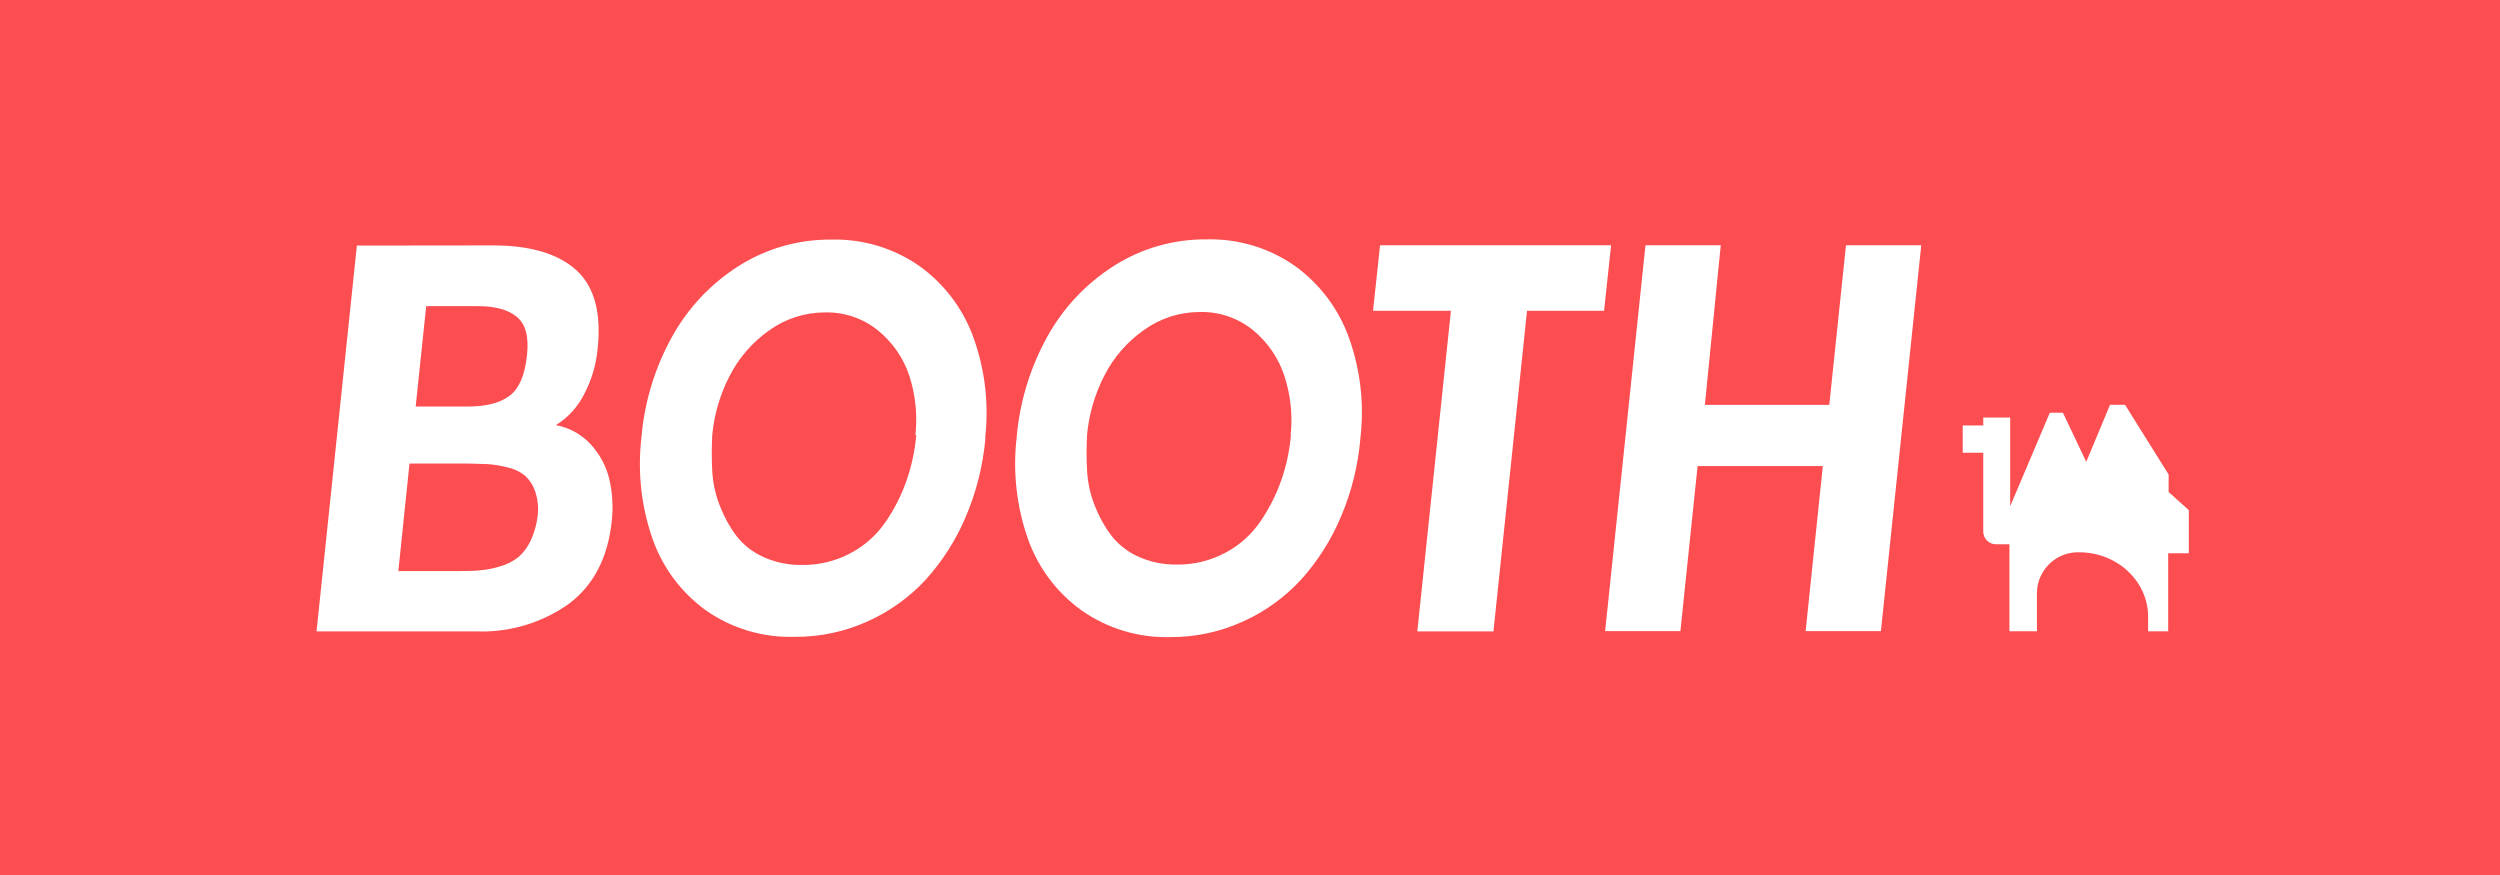 <svg width="80" height="28" viewBox="0 0 80 28" fill="none" xmlns="http://www.w3.org/2000/svg">
  <rect x="0" y="0" width="80" height="28" fill="#333333" stroke="none"/>
  <g clip-path="url(#clip0)">
    <path d="M80.186 0H0V28H80.186V0Z" fill="#FC4D50"/>
    <path d="M69.396 15.744V15.185L68.002 12.954H67.521L66.76 14.779L66.013 13.207H65.595L64.326 16.198V13.362H63.464V13.614H62.807V14.487H63.464V17.011C63.464 17.118 63.507 17.222 63.584 17.298C63.66 17.374 63.763 17.417 63.871 17.417H64.302V20.201H65.182V18.941C65.194 18.595 65.343 18.268 65.595 18.03C65.847 17.793 66.183 17.664 66.529 17.673C67.75 17.673 68.74 18.598 68.74 19.738V20.203H69.382V17.704H70.042V16.324L69.396 15.744Z" fill="white"/>
    <path d="M31.534 14.016C31.459 14.876 31.25 15.719 30.914 16.514C30.605 17.255 30.173 17.938 29.636 18.535C29.111 19.106 28.476 19.564 27.769 19.882C27.038 20.214 26.245 20.383 25.443 20.378C24.427 20.412 23.428 20.117 22.594 19.536C21.8 18.963 21.202 18.161 20.879 17.237C20.52 16.204 20.399 15.103 20.524 14.016C20.617 12.882 20.95 11.78 21.5 10.785C22.011 9.858 22.748 9.075 23.642 8.509C24.529 7.948 25.559 7.656 26.608 7.667C27.61 7.642 28.593 7.937 29.416 8.509C30.209 9.076 30.811 9.87 31.145 10.785C31.52 11.818 31.65 12.924 31.524 14.016H31.534ZM29.293 13.919C29.362 13.287 29.298 12.648 29.104 12.042C28.917 11.466 28.567 10.956 28.096 10.574C27.62 10.188 27.021 9.984 26.408 9.997C25.764 9.995 25.135 10.197 24.612 10.574C24.074 10.951 23.637 11.456 23.341 12.042C23.04 12.629 22.853 13.269 22.791 13.926C22.772 14.305 22.772 14.685 22.791 15.064C22.811 15.449 22.893 15.828 23.036 16.187C23.167 16.531 23.345 16.855 23.566 17.15C23.794 17.442 24.09 17.673 24.428 17.823C24.816 17.999 25.239 18.087 25.665 18.079C26.206 18.086 26.739 17.957 27.216 17.702C27.666 17.465 28.052 17.121 28.339 16.701C28.622 16.289 28.848 15.841 29.012 15.37C29.174 14.903 29.277 14.419 29.32 13.928L29.293 13.919ZM43.533 14.025C43.461 14.885 43.252 15.728 42.916 16.523C42.606 17.264 42.174 17.947 41.638 18.544C41.113 19.115 40.478 19.573 39.77 19.891C39.04 20.223 38.247 20.392 37.445 20.387C36.43 20.414 35.434 20.113 34.605 19.529C33.811 18.957 33.212 18.155 32.889 17.231C32.529 16.197 32.407 15.096 32.532 14.009C32.626 12.875 32.96 11.774 33.511 10.778C34.022 9.851 34.759 9.068 35.653 8.502C36.539 7.941 37.568 7.649 38.617 7.66C39.619 7.635 40.604 7.929 41.427 8.502C42.219 9.07 42.821 9.863 43.156 10.778C43.531 11.811 43.661 12.917 43.533 14.009V14.025ZM41.302 13.912C41.367 13.277 41.299 12.636 41.1 12.029C40.911 11.453 40.561 10.944 40.092 10.561C39.614 10.175 39.015 9.97 38.401 9.984C37.757 9.982 37.128 10.184 36.605 10.561C36.067 10.938 35.631 11.443 35.334 12.029C35.033 12.616 34.847 13.255 34.786 13.912C34.765 14.292 34.765 14.672 34.786 15.051C34.806 15.435 34.888 15.815 35.029 16.173C35.161 16.517 35.34 16.841 35.561 17.136C35.789 17.427 36.084 17.659 36.421 17.81C36.81 17.986 37.233 18.073 37.66 18.066C38.2 18.073 38.733 17.943 39.209 17.689C39.66 17.451 40.045 17.108 40.332 16.687C40.614 16.276 40.841 15.828 41.005 15.356C41.166 14.89 41.268 14.406 41.311 13.915L41.302 13.912ZM48.865 9.945L47.79 20.205H45.354L46.429 9.945H43.937L44.162 7.849H51.555L51.33 9.945H48.865ZM54.556 12.956H58.537L59.071 7.849H61.48L60.189 20.196H57.78L58.33 14.914H54.323L53.773 20.196H51.364L52.655 7.849H55.064L54.556 12.956ZM15.771 7.853C16.974 7.853 17.863 8.118 18.445 8.648C19.026 9.178 19.253 10.031 19.119 11.212C19.068 11.696 18.926 12.166 18.701 12.597C18.498 13.013 18.181 13.362 17.787 13.605C18.22 13.682 18.615 13.9 18.91 14.227C19.2 14.544 19.404 14.931 19.502 15.349C19.602 15.791 19.626 16.246 19.574 16.696C19.448 17.855 18.992 18.73 18.205 19.321C17.346 19.932 16.309 20.243 15.255 20.205H10.129L11.42 7.858L15.771 7.853ZM13.104 14.833L12.747 18.274H14.606C14.902 18.274 15.154 18.274 15.36 18.25C15.583 18.231 15.803 18.188 16.016 18.12C16.225 18.06 16.42 17.96 16.591 17.826C16.756 17.68 16.889 17.501 16.981 17.3C17.098 17.049 17.173 16.78 17.206 16.506C17.236 16.24 17.208 15.971 17.123 15.717C17.058 15.527 16.947 15.356 16.799 15.219C16.636 15.089 16.443 14.999 16.238 14.956C16.026 14.902 15.81 14.866 15.591 14.851C15.405 14.851 15.161 14.833 14.855 14.833H13.104ZM13.638 9.797L13.302 13.01H14.947C15.559 13.01 16.015 12.893 16.314 12.658C16.613 12.433 16.795 12 16.862 11.387C16.93 10.774 16.824 10.386 16.55 10.15C16.276 9.914 15.859 9.797 15.302 9.797H13.638Z" fill="white"/>
  </g>
  <defs>
    <clipPath id="clip0">
      <rect width="80" height="28" fill="white"/>
    </clipPath>
  </defs>
</svg>
